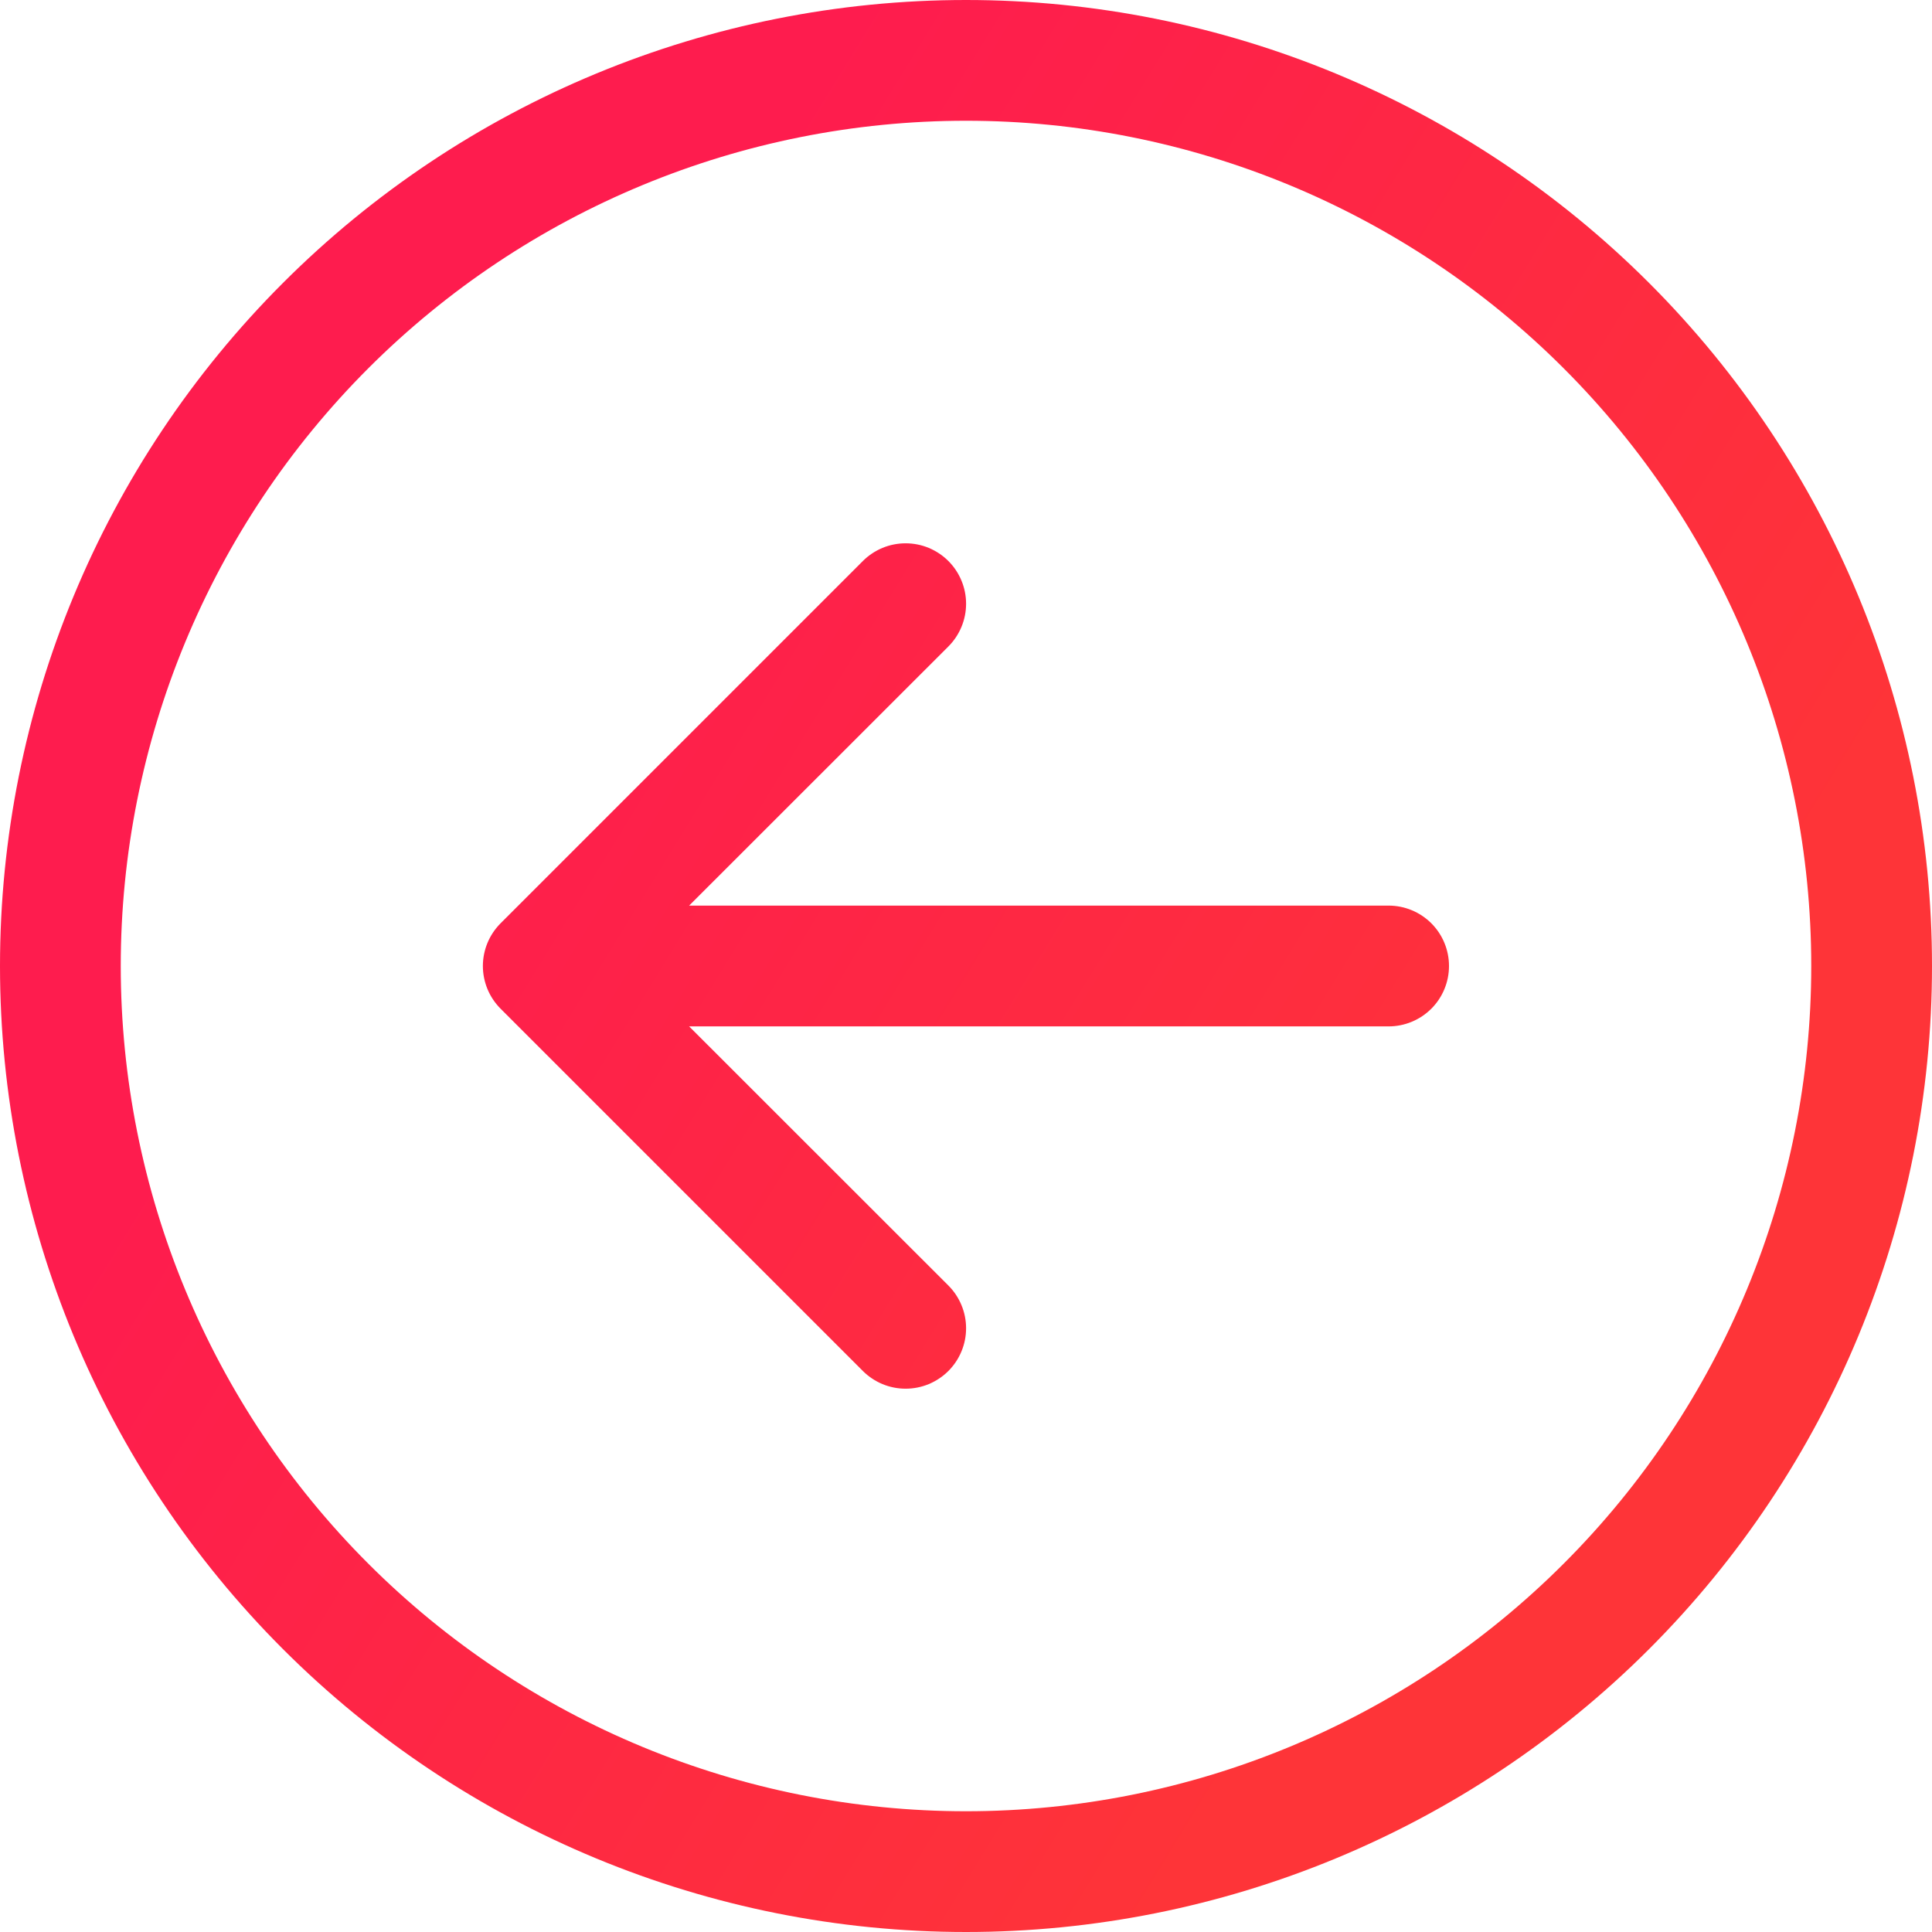 <svg width="46" height="46" viewBox="0 0 46 46" fill="none" xmlns="http://www.w3.org/2000/svg">
<path fill-rule="evenodd" clip-rule="evenodd" d="M43.125 23C43.125 17.663 41.005 12.544 37.23 8.769C33.456 4.995 28.337 2.875 23 2.875C17.663 2.875 12.544 4.995 8.769 8.769C4.995 12.544 2.875 17.663 2.875 23C2.875 28.337 4.995 33.456 8.769 37.23C12.544 41.005 17.663 43.125 23 43.125C28.337 43.125 33.456 41.005 37.23 37.23C41.005 33.456 43.125 28.337 43.125 23V23ZM0 23C0 16.9 2.423 11.05 6.737 6.737C11.05 2.423 16.9 0 23 0C29.1 0 34.95 2.423 39.264 6.737C43.577 11.05 46 16.9 46 23C46 29.1 43.577 34.95 39.264 39.264C34.95 43.577 29.1 46 23 46C16.9 46 11.05 43.577 6.737 39.264C2.423 34.95 0 29.1 0 23V23ZM33.062 24.438C33.444 24.438 33.809 24.286 34.079 24.017C34.349 23.747 34.5 23.381 34.5 23C34.5 22.619 34.349 22.253 34.079 21.983C33.809 21.714 33.444 21.562 33.062 21.562L16.408 21.562L22.58 15.393C22.714 15.259 22.82 15.1 22.892 14.926C22.965 14.751 23.002 14.564 23.002 14.375C23.002 14.186 22.965 13.999 22.892 13.824C22.82 13.65 22.714 13.491 22.58 13.357C22.447 13.224 22.288 13.118 22.113 13.045C21.939 12.973 21.752 12.936 21.562 12.936C21.373 12.936 21.186 12.973 21.012 13.045C20.837 13.118 20.678 13.224 20.545 13.357L11.92 21.982C11.786 22.116 11.68 22.274 11.607 22.449C11.535 22.624 11.497 22.811 11.497 23C11.497 23.189 11.535 23.376 11.607 23.551C11.68 23.726 11.786 23.884 11.92 24.018L20.545 32.643C20.678 32.776 20.837 32.882 21.012 32.955C21.186 33.027 21.373 33.064 21.562 33.064C21.752 33.064 21.939 33.027 22.113 32.955C22.288 32.882 22.447 32.776 22.58 32.643C22.714 32.509 22.82 32.35 22.892 32.176C22.965 32.001 23.002 31.814 23.002 31.625C23.002 31.436 22.965 31.249 22.892 31.074C22.82 30.9 22.714 30.741 22.58 30.607L16.408 24.438L33.062 24.438Z" fill="url(#paint0_linear)"/>
<defs>
<linearGradient id="paint0_linear" x1="27.423" y1="46" x2="1.758" y2="30.206" gradientUnits="userSpaceOnUse">
<stop stop-color="#FE3438"/>
<stop offset="1" stop-color="#FE1C4E"/>
</linearGradient>
</defs>
</svg>
